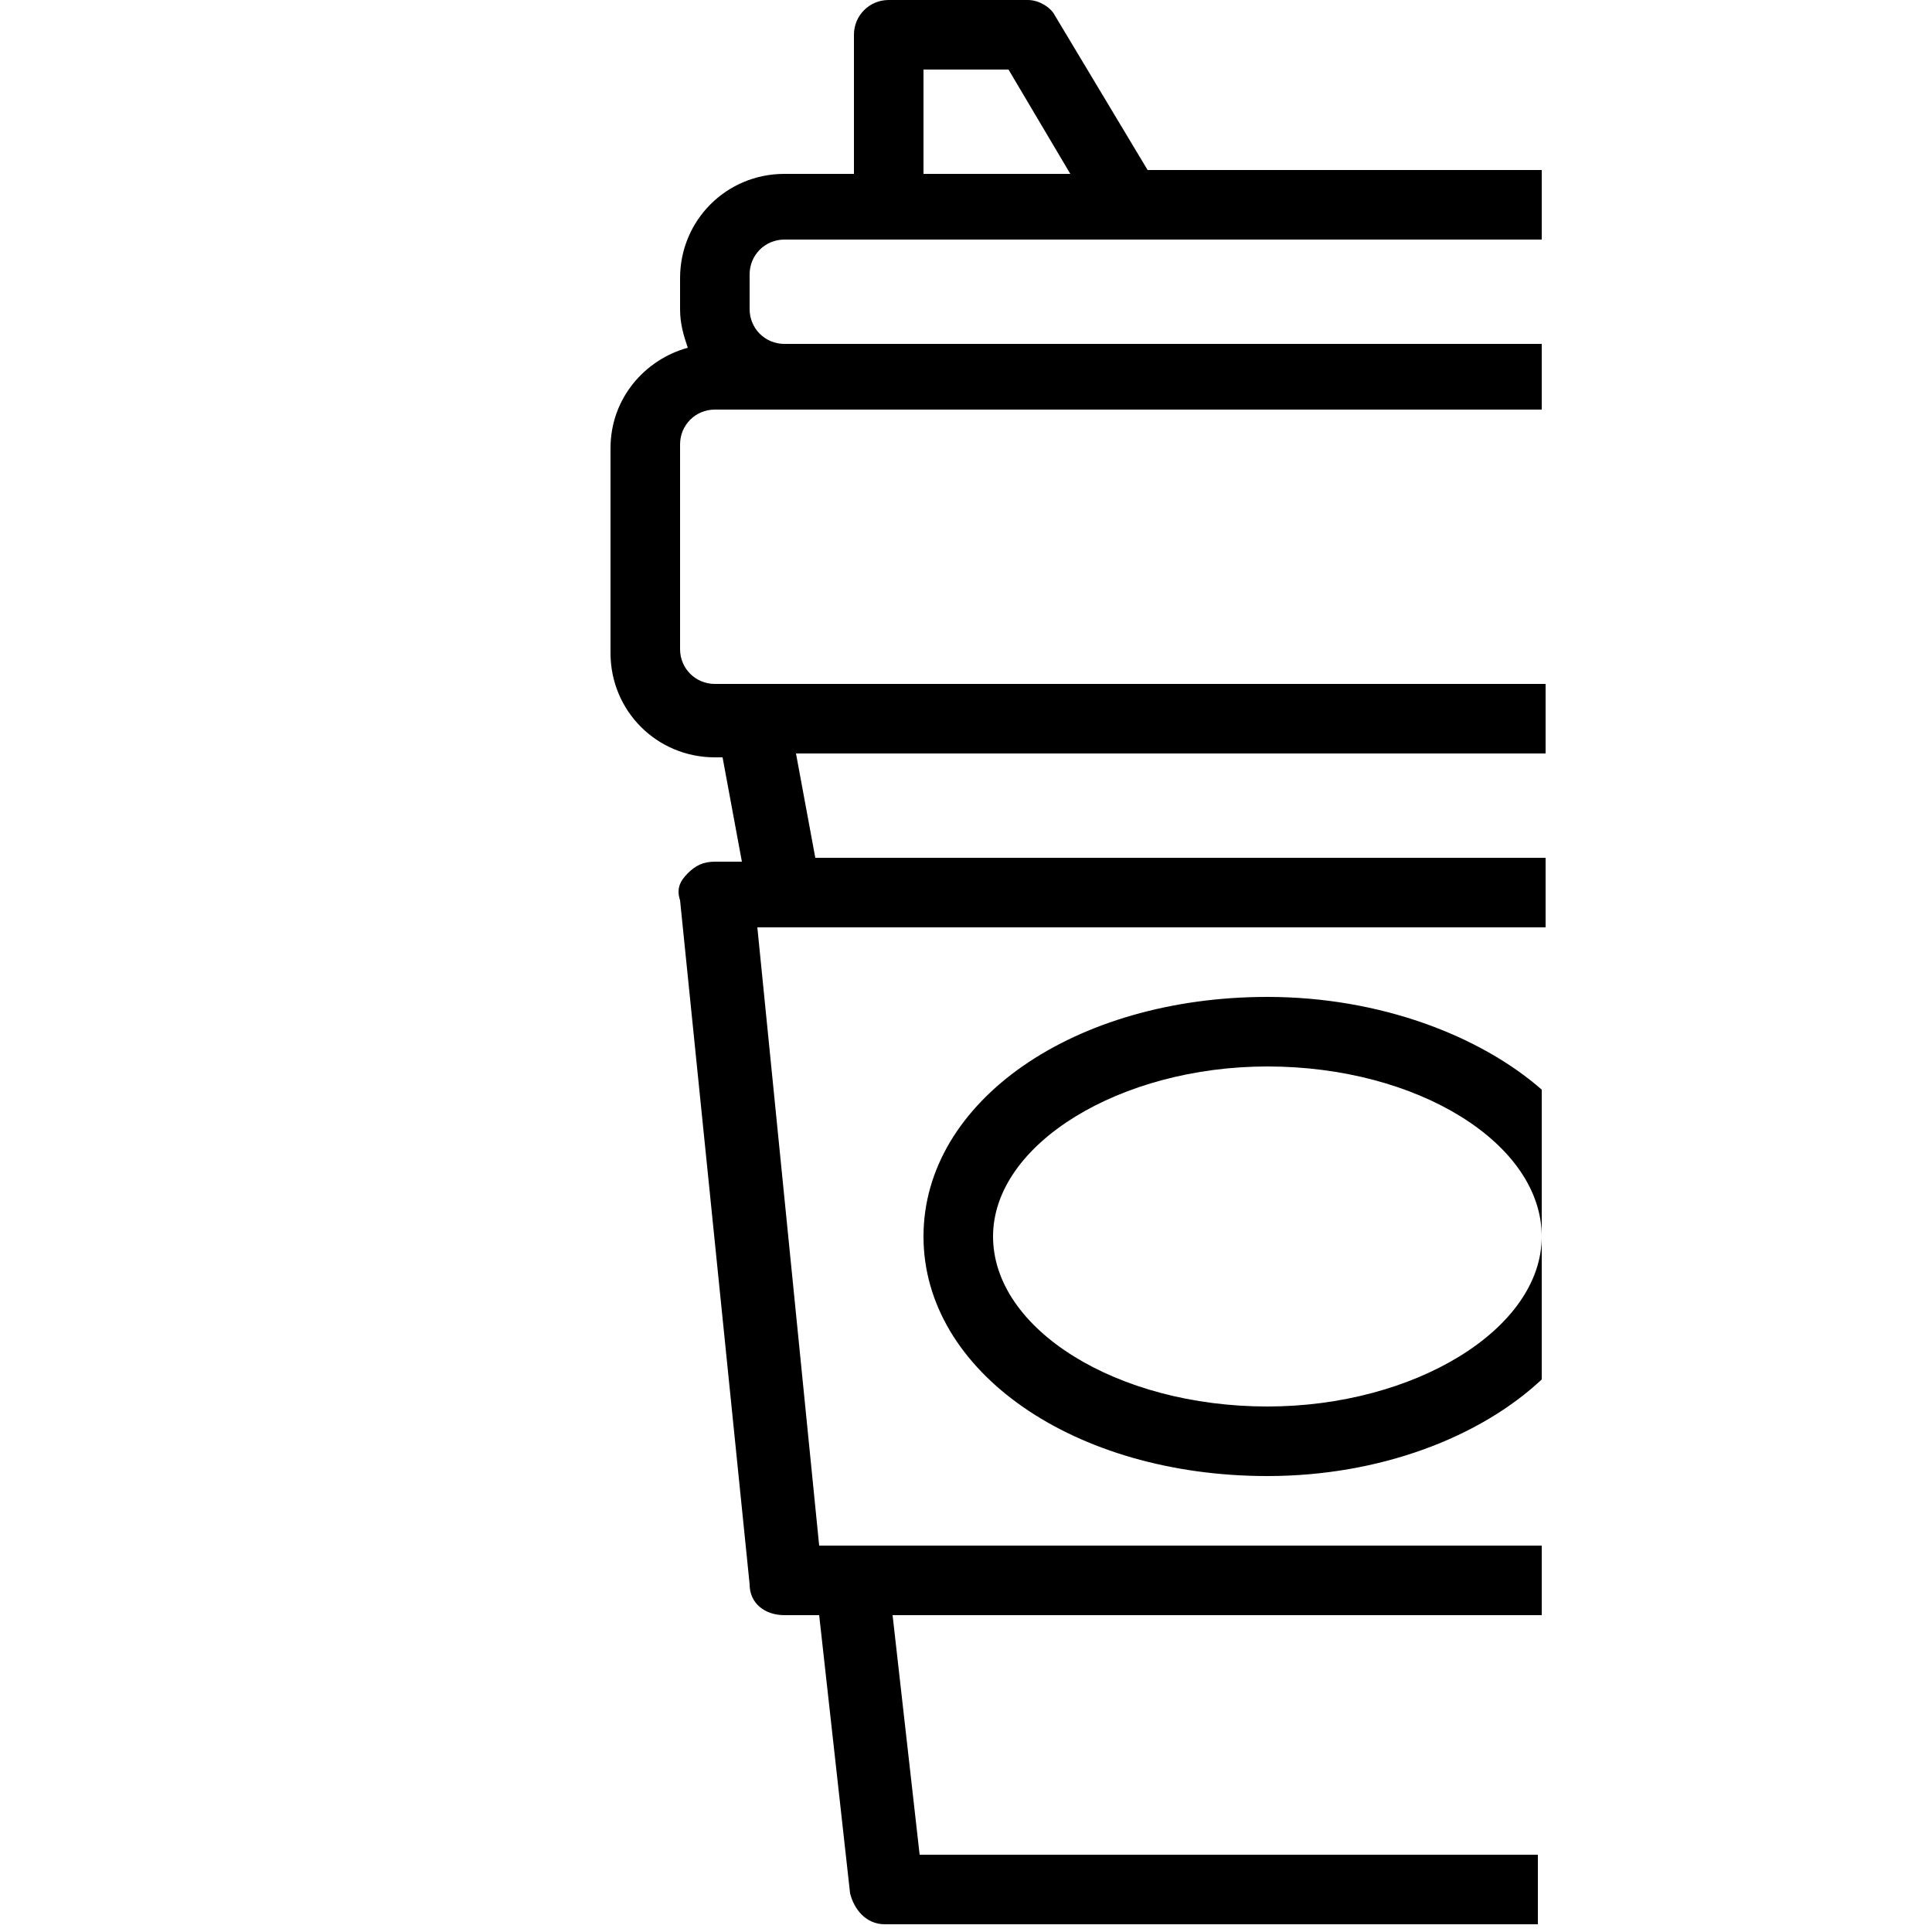 <?xml version="1.0" encoding="utf-8"?>
<!-- Generator: Adobe Illustrator 19.0.0, SVG Export Plug-In . SVG Version: 6.00 Build 0)  -->
<svg version="1.1" id="Camada_1" xmlns="http://www.w3.org/2000/svg" xmlns:xlink="http://www.w3.org/1999/xlink" x="0px" y="0px"
	 viewBox="0 0 50 50" style="enable-background:new 0 0 50 50;" xml:space="preserve">
<style type="text/css">
	.st0{fill:none;}
</style>
<g id="XMLID_83_">
	<path id="XMLID_84_" class="st0" d="M32.8,27.6c-3.9,0-7.1,2-7.1,4.4c0,2.4,3.3,4.4,7.1,4.4c3.9,0,7.1-2,7.1-4.4
		C39.9,29.6,36.6,27.6,32.8,27.6z"/>
	<polygon id="XMLID_86_" class="st0" points="26.1,1.8 23.9,1.8 23.9,4.4 27.7,4.4 	"/>
	<path id="XMLID_123_" d="M23.8,48l-0.7-6.2h16.8V40H22.1h-0.9l-1.6-16h0.8h19.6v-1.8H21.1l-0.5-2.7h19.4v-1.8H19.4h-0.9
		c-0.5,0-0.9-0.4-0.9-0.9v-5.3c0-0.5,0.4-0.9,0.9-0.9h1.8h19.6V8.9H20.3c-0.5,0-0.9-0.4-0.9-0.9V7.1c0-0.5,0.4-0.9,0.9-0.9h19.6V4.4
		H29.7l-2.4-4C27.2,0.2,26.9,0,26.6,0H23c-0.5,0-0.9,0.4-0.9,0.9v3.6h-1.8c-1.5,0-2.7,1.2-2.7,2.7V8c0,0.4,0.1,0.7,0.2,1
		c-1.1,0.3-2,1.3-2,2.6v5.3c0,1.5,1.2,2.7,2.7,2.7h0.2l0.5,2.7h-0.7c-0.3,0-0.5,0.1-0.7,0.3c-0.2,0.2-0.3,0.4-0.2,0.7L19.4,41
		c0,0.5,0.4,0.8,0.9,0.8h0.9l0.8,7.2c0.1,0.4,0.4,0.8,0.9,0.8h16.9V48H23.8z M23.9,1.8h2.2l1.6,2.7h-3.8V1.8z"/>
	<path id="XMLID_124_" d="M32.8,25.8c-5,0-8.9,2.7-8.9,6.2c0,3.5,3.9,6.2,8.9,6.2c2.9,0,5.5-1,7.1-2.5V32c0,2.4-3.3,4.4-7.1,4.4
		c-3.9,0-7.1-2-7.1-4.4c0-2.4,3.3-4.4,7.1-4.4c3.9,0,7.1,2,7.1,4.4v-3.8C38.3,26.8,35.7,25.8,32.8,25.8z"/>
</g>
</svg>
